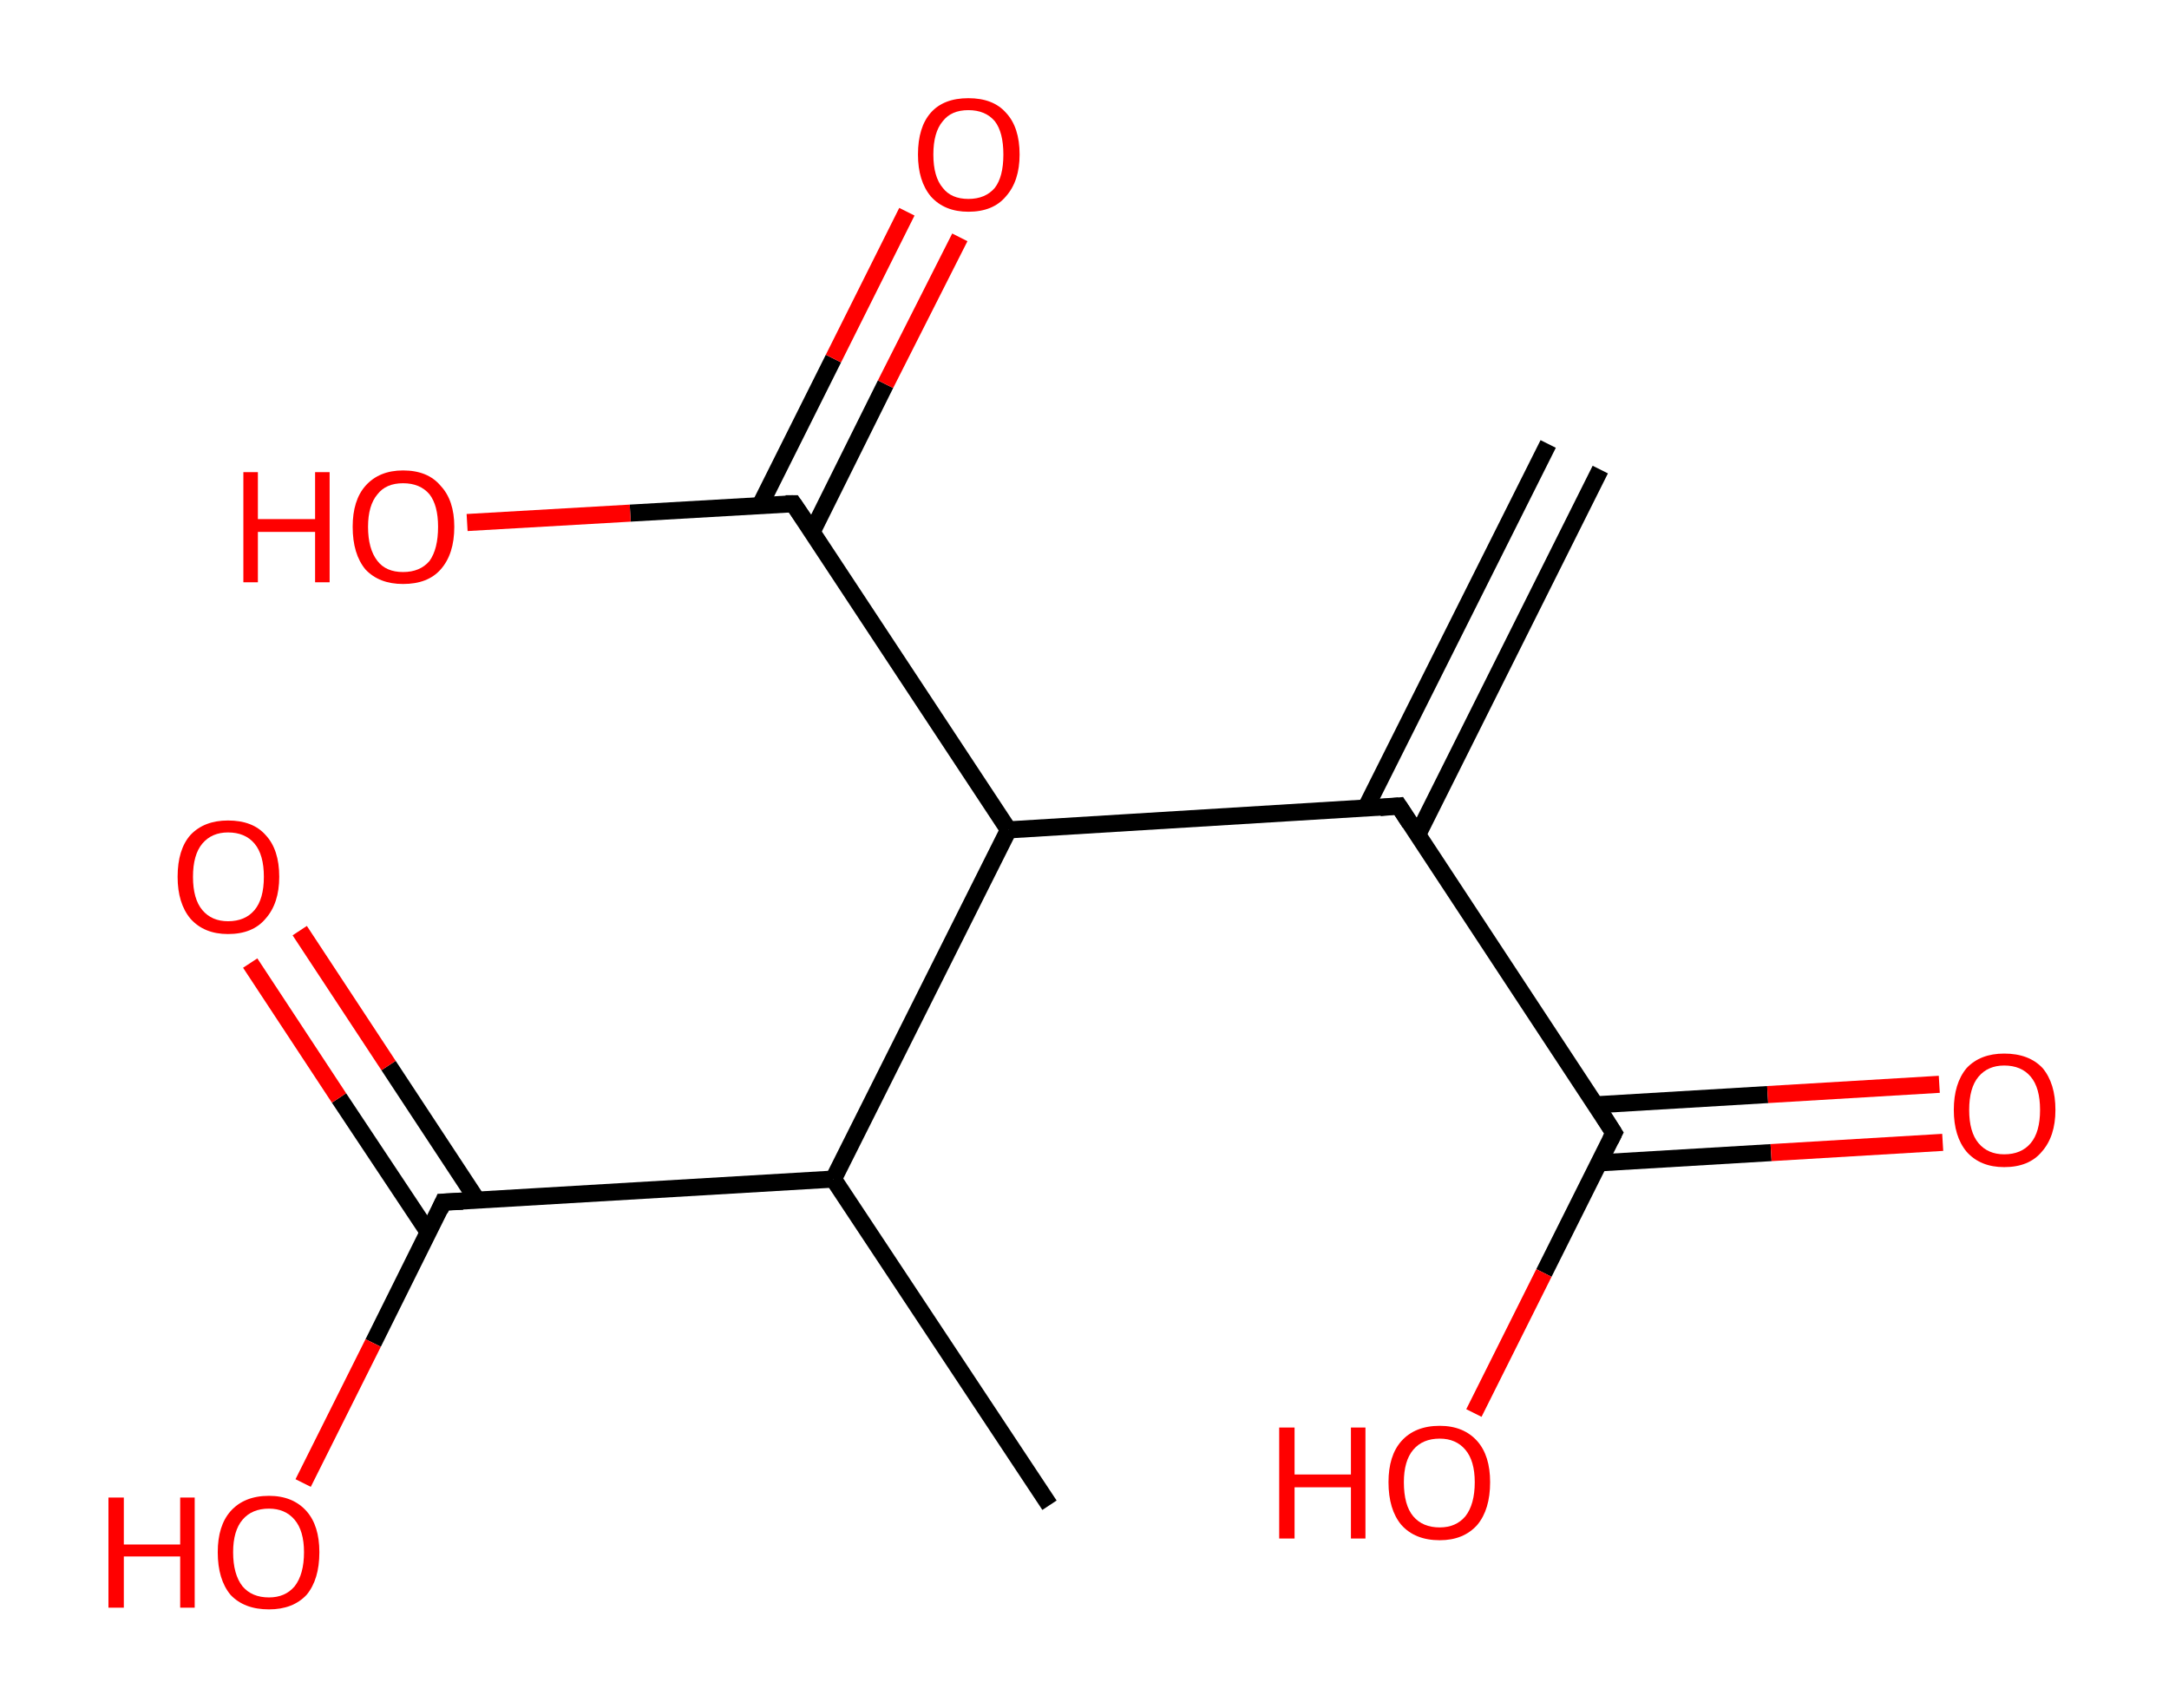 <?xml version='1.0' encoding='ASCII' standalone='yes'?>
<svg xmlns="http://www.w3.org/2000/svg" xmlns:rdkit="http://www.rdkit.org/xml" xmlns:xlink="http://www.w3.org/1999/xlink" version="1.1" baseProfile="full" xml:space="preserve" width="254px" height="200px" viewBox="0 0 254 200">
<!-- END OF HEADER -->
<rect style="opacity:1.0;fill:#FFFFFF;stroke:none" width="254.0" height="200.0" x="0.0" y="0.0"> </rect>
<path class="bond-0 atom-0 atom-1" d="M 187.4,55.0 L 166.0,97.8" style="fill:none;fill-rule:evenodd;stroke:#000000;stroke-width:2.0px;stroke-linecap:butt;stroke-linejoin:miter;stroke-opacity:1"/>
<path class="bond-0 atom-0 atom-1" d="M 181.3,52.0 L 159.9,94.7" style="fill:none;fill-rule:evenodd;stroke:#000000;stroke-width:2.0px;stroke-linecap:butt;stroke-linejoin:miter;stroke-opacity:1"/>
<path class="bond-1 atom-1 atom-2" d="M 163.8,94.4 L 189.0,132.7" style="fill:none;fill-rule:evenodd;stroke:#000000;stroke-width:2.0px;stroke-linecap:butt;stroke-linejoin:miter;stroke-opacity:1"/>
<path class="bond-2 atom-2 atom-3" d="M 187.3,136.2 L 207.4,135.0" style="fill:none;fill-rule:evenodd;stroke:#000000;stroke-width:2.0px;stroke-linecap:butt;stroke-linejoin:miter;stroke-opacity:1"/>
<path class="bond-2 atom-2 atom-3" d="M 207.4,135.0 L 227.5,133.8" style="fill:none;fill-rule:evenodd;stroke:#FF0000;stroke-width:2.0px;stroke-linecap:butt;stroke-linejoin:miter;stroke-opacity:1"/>
<path class="bond-2 atom-2 atom-3" d="M 186.9,129.4 L 207.0,128.2" style="fill:none;fill-rule:evenodd;stroke:#000000;stroke-width:2.0px;stroke-linecap:butt;stroke-linejoin:miter;stroke-opacity:1"/>
<path class="bond-2 atom-2 atom-3" d="M 207.0,128.2 L 227.1,127.0" style="fill:none;fill-rule:evenodd;stroke:#FF0000;stroke-width:2.0px;stroke-linecap:butt;stroke-linejoin:miter;stroke-opacity:1"/>
<path class="bond-3 atom-2 atom-4" d="M 189.0,132.7 L 180.8,149.1" style="fill:none;fill-rule:evenodd;stroke:#000000;stroke-width:2.0px;stroke-linecap:butt;stroke-linejoin:miter;stroke-opacity:1"/>
<path class="bond-3 atom-2 atom-4" d="M 180.8,149.1 L 172.6,165.5" style="fill:none;fill-rule:evenodd;stroke:#FF0000;stroke-width:2.0px;stroke-linecap:butt;stroke-linejoin:miter;stroke-opacity:1"/>
<path class="bond-4 atom-1 atom-5" d="M 163.8,94.4 L 118.1,97.2" style="fill:none;fill-rule:evenodd;stroke:#000000;stroke-width:2.0px;stroke-linecap:butt;stroke-linejoin:miter;stroke-opacity:1"/>
<path class="bond-5 atom-5 atom-6" d="M 118.1,97.2 L 92.9,59.0" style="fill:none;fill-rule:evenodd;stroke:#000000;stroke-width:2.0px;stroke-linecap:butt;stroke-linejoin:miter;stroke-opacity:1"/>
<path class="bond-6 atom-6 atom-7" d="M 95.1,62.3 L 103.7,45.0" style="fill:none;fill-rule:evenodd;stroke:#000000;stroke-width:2.0px;stroke-linecap:butt;stroke-linejoin:miter;stroke-opacity:1"/>
<path class="bond-6 atom-6 atom-7" d="M 103.7,45.0 L 112.4,27.8" style="fill:none;fill-rule:evenodd;stroke:#FF0000;stroke-width:2.0px;stroke-linecap:butt;stroke-linejoin:miter;stroke-opacity:1"/>
<path class="bond-6 atom-6 atom-7" d="M 89.0,59.2 L 97.6,42.0" style="fill:none;fill-rule:evenodd;stroke:#000000;stroke-width:2.0px;stroke-linecap:butt;stroke-linejoin:miter;stroke-opacity:1"/>
<path class="bond-6 atom-6 atom-7" d="M 97.6,42.0 L 106.2,24.8" style="fill:none;fill-rule:evenodd;stroke:#FF0000;stroke-width:2.0px;stroke-linecap:butt;stroke-linejoin:miter;stroke-opacity:1"/>
<path class="bond-7 atom-6 atom-8" d="M 92.9,59.0 L 73.8,60.1" style="fill:none;fill-rule:evenodd;stroke:#000000;stroke-width:2.0px;stroke-linecap:butt;stroke-linejoin:miter;stroke-opacity:1"/>
<path class="bond-7 atom-6 atom-8" d="M 73.8,60.1 L 54.7,61.2" style="fill:none;fill-rule:evenodd;stroke:#FF0000;stroke-width:2.0px;stroke-linecap:butt;stroke-linejoin:miter;stroke-opacity:1"/>
<path class="bond-8 atom-5 atom-9" d="M 118.1,97.2 L 97.6,138.1" style="fill:none;fill-rule:evenodd;stroke:#000000;stroke-width:2.0px;stroke-linecap:butt;stroke-linejoin:miter;stroke-opacity:1"/>
<path class="bond-9 atom-9 atom-10" d="M 97.6,138.1 L 122.9,176.3" style="fill:none;fill-rule:evenodd;stroke:#000000;stroke-width:2.0px;stroke-linecap:butt;stroke-linejoin:miter;stroke-opacity:1"/>
<path class="bond-10 atom-9 atom-11" d="M 97.6,138.1 L 51.9,140.8" style="fill:none;fill-rule:evenodd;stroke:#000000;stroke-width:2.0px;stroke-linecap:butt;stroke-linejoin:miter;stroke-opacity:1"/>
<path class="bond-11 atom-11 atom-12" d="M 55.9,140.6 L 45.5,124.8" style="fill:none;fill-rule:evenodd;stroke:#000000;stroke-width:2.0px;stroke-linecap:butt;stroke-linejoin:miter;stroke-opacity:1"/>
<path class="bond-11 atom-11 atom-12" d="M 45.5,124.8 L 35.1,109.0" style="fill:none;fill-rule:evenodd;stroke:#FF0000;stroke-width:2.0px;stroke-linecap:butt;stroke-linejoin:miter;stroke-opacity:1"/>
<path class="bond-11 atom-11 atom-12" d="M 50.2,144.4 L 39.7,128.6" style="fill:none;fill-rule:evenodd;stroke:#000000;stroke-width:2.0px;stroke-linecap:butt;stroke-linejoin:miter;stroke-opacity:1"/>
<path class="bond-11 atom-11 atom-12" d="M 39.7,128.6 L 29.3,112.8" style="fill:none;fill-rule:evenodd;stroke:#FF0000;stroke-width:2.0px;stroke-linecap:butt;stroke-linejoin:miter;stroke-opacity:1"/>
<path class="bond-12 atom-11 atom-13" d="M 51.9,140.8 L 43.7,157.3" style="fill:none;fill-rule:evenodd;stroke:#000000;stroke-width:2.0px;stroke-linecap:butt;stroke-linejoin:miter;stroke-opacity:1"/>
<path class="bond-12 atom-11 atom-13" d="M 43.7,157.3 L 35.5,173.7" style="fill:none;fill-rule:evenodd;stroke:#FF0000;stroke-width:2.0px;stroke-linecap:butt;stroke-linejoin:miter;stroke-opacity:1"/>
<path d="M 165.1,96.4 L 163.8,94.4 L 161.6,94.6" style="fill:none;stroke:#000000;stroke-width:2.0px;stroke-linecap:butt;stroke-linejoin:miter;stroke-opacity:1;"/>
<path d="M 187.8,130.8 L 189.0,132.7 L 188.6,133.5" style="fill:none;stroke:#000000;stroke-width:2.0px;stroke-linecap:butt;stroke-linejoin:miter;stroke-opacity:1;"/>
<path d="M 94.2,60.9 L 92.9,59.0 L 92.0,59.0" style="fill:none;stroke:#000000;stroke-width:2.0px;stroke-linecap:butt;stroke-linejoin:miter;stroke-opacity:1;"/>
<path d="M 54.2,140.7 L 51.9,140.8 L 51.5,141.7" style="fill:none;stroke:#000000;stroke-width:2.0px;stroke-linecap:butt;stroke-linejoin:miter;stroke-opacity:1;"/>
<path class="atom-3" d="M 228.8 130.0 Q 228.8 126.9, 230.3 125.1 Q 231.9 123.4, 234.7 123.4 Q 237.6 123.4, 239.2 125.1 Q 240.7 126.9, 240.7 130.0 Q 240.7 133.1, 239.1 134.9 Q 237.6 136.7, 234.7 136.7 Q 231.9 136.7, 230.3 134.9 Q 228.8 133.1, 228.8 130.0 M 234.7 135.2 Q 236.7 135.2, 237.8 133.9 Q 238.9 132.6, 238.9 130.0 Q 238.9 127.4, 237.8 126.1 Q 236.7 124.8, 234.7 124.8 Q 232.8 124.8, 231.7 126.1 Q 230.6 127.4, 230.6 130.0 Q 230.6 132.6, 231.7 133.9 Q 232.8 135.2, 234.7 135.2 " fill="#FF0000"/>
<path class="atom-4" d="M 149.8 167.2 L 151.6 167.2 L 151.6 172.7 L 158.2 172.7 L 158.2 167.2 L 159.9 167.2 L 159.9 180.2 L 158.2 180.2 L 158.2 174.2 L 151.6 174.2 L 151.6 180.2 L 149.8 180.2 L 149.8 167.2 " fill="#FF0000"/>
<path class="atom-4" d="M 162.6 173.6 Q 162.6 170.5, 164.1 168.8 Q 165.7 167.0, 168.6 167.0 Q 171.4 167.0, 173.0 168.8 Q 174.5 170.5, 174.5 173.6 Q 174.5 176.8, 173.0 178.6 Q 171.4 180.4, 168.6 180.4 Q 165.7 180.4, 164.1 178.6 Q 162.6 176.8, 162.6 173.6 M 168.6 178.9 Q 170.5 178.9, 171.6 177.6 Q 172.7 176.2, 172.7 173.6 Q 172.7 171.1, 171.6 169.8 Q 170.5 168.5, 168.6 168.5 Q 166.6 168.5, 165.5 169.8 Q 164.4 171.1, 164.4 173.6 Q 164.4 176.3, 165.5 177.6 Q 166.6 178.9, 168.6 178.9 " fill="#FF0000"/>
<path class="atom-7" d="M 107.5 18.1 Q 107.5 14.9, 109.0 13.2 Q 110.5 11.5, 113.4 11.5 Q 116.3 11.5, 117.8 13.2 Q 119.4 14.9, 119.4 18.1 Q 119.4 21.2, 117.8 23.0 Q 116.3 24.8, 113.4 24.8 Q 110.6 24.8, 109.0 23.0 Q 107.5 21.2, 107.5 18.1 M 113.4 23.3 Q 115.4 23.3, 116.5 22.0 Q 117.5 20.7, 117.5 18.1 Q 117.5 15.5, 116.5 14.2 Q 115.4 12.9, 113.4 12.9 Q 111.4 12.9, 110.4 14.2 Q 109.3 15.5, 109.3 18.1 Q 109.3 20.7, 110.4 22.0 Q 111.4 23.3, 113.4 23.3 " fill="#FF0000"/>
<path class="atom-8" d="M 28.5 55.3 L 30.2 55.3 L 30.2 60.8 L 36.9 60.8 L 36.9 55.3 L 38.6 55.3 L 38.6 68.2 L 36.9 68.2 L 36.9 62.3 L 30.2 62.3 L 30.2 68.2 L 28.5 68.2 L 28.5 55.3 " fill="#FF0000"/>
<path class="atom-8" d="M 41.3 61.7 Q 41.3 58.6, 42.8 56.9 Q 44.4 55.1, 47.2 55.1 Q 50.1 55.1, 51.6 56.9 Q 53.2 58.6, 53.2 61.7 Q 53.2 64.9, 51.6 66.7 Q 50.1 68.4, 47.2 68.4 Q 44.4 68.4, 42.8 66.7 Q 41.3 64.9, 41.3 61.7 M 47.2 67.0 Q 49.2 67.0, 50.3 65.7 Q 51.3 64.3, 51.3 61.7 Q 51.3 59.2, 50.3 57.9 Q 49.2 56.6, 47.2 56.6 Q 45.2 56.6, 44.2 57.9 Q 43.1 59.2, 43.1 61.7 Q 43.1 64.3, 44.2 65.7 Q 45.2 67.0, 47.2 67.0 " fill="#FF0000"/>
<path class="atom-12" d="M 20.8 102.7 Q 20.8 99.5, 22.3 97.8 Q 23.9 96.1, 26.7 96.1 Q 29.6 96.1, 31.1 97.8 Q 32.7 99.5, 32.7 102.7 Q 32.7 105.8, 31.1 107.6 Q 29.6 109.4, 26.7 109.4 Q 23.9 109.4, 22.3 107.6 Q 20.8 105.8, 20.8 102.7 M 26.7 107.9 Q 28.7 107.9, 29.8 106.6 Q 30.9 105.3, 30.9 102.7 Q 30.9 100.1, 29.8 98.8 Q 28.7 97.5, 26.7 97.5 Q 24.8 97.5, 23.7 98.8 Q 22.6 100.1, 22.6 102.7 Q 22.6 105.3, 23.7 106.6 Q 24.8 107.9, 26.7 107.9 " fill="#FF0000"/>
<path class="atom-13" d="M 12.7 175.4 L 14.5 175.4 L 14.5 180.9 L 21.1 180.9 L 21.1 175.4 L 22.8 175.4 L 22.8 188.3 L 21.1 188.3 L 21.1 182.3 L 14.5 182.3 L 14.5 188.3 L 12.7 188.3 L 12.7 175.4 " fill="#FF0000"/>
<path class="atom-13" d="M 25.5 181.8 Q 25.5 178.7, 27.0 177.0 Q 28.6 175.2, 31.5 175.2 Q 34.3 175.2, 35.9 177.0 Q 37.4 178.7, 37.4 181.8 Q 37.4 185.0, 35.9 186.8 Q 34.3 188.5, 31.5 188.5 Q 28.6 188.5, 27.0 186.8 Q 25.5 185.0, 25.5 181.8 M 31.5 187.1 Q 33.4 187.1, 34.5 185.8 Q 35.6 184.4, 35.6 181.8 Q 35.6 179.3, 34.5 178.0 Q 33.4 176.7, 31.5 176.7 Q 29.5 176.7, 28.4 178.0 Q 27.3 179.3, 27.3 181.8 Q 27.3 184.4, 28.4 185.8 Q 29.5 187.1, 31.5 187.1 " fill="#FF0000"/>
</svg>
